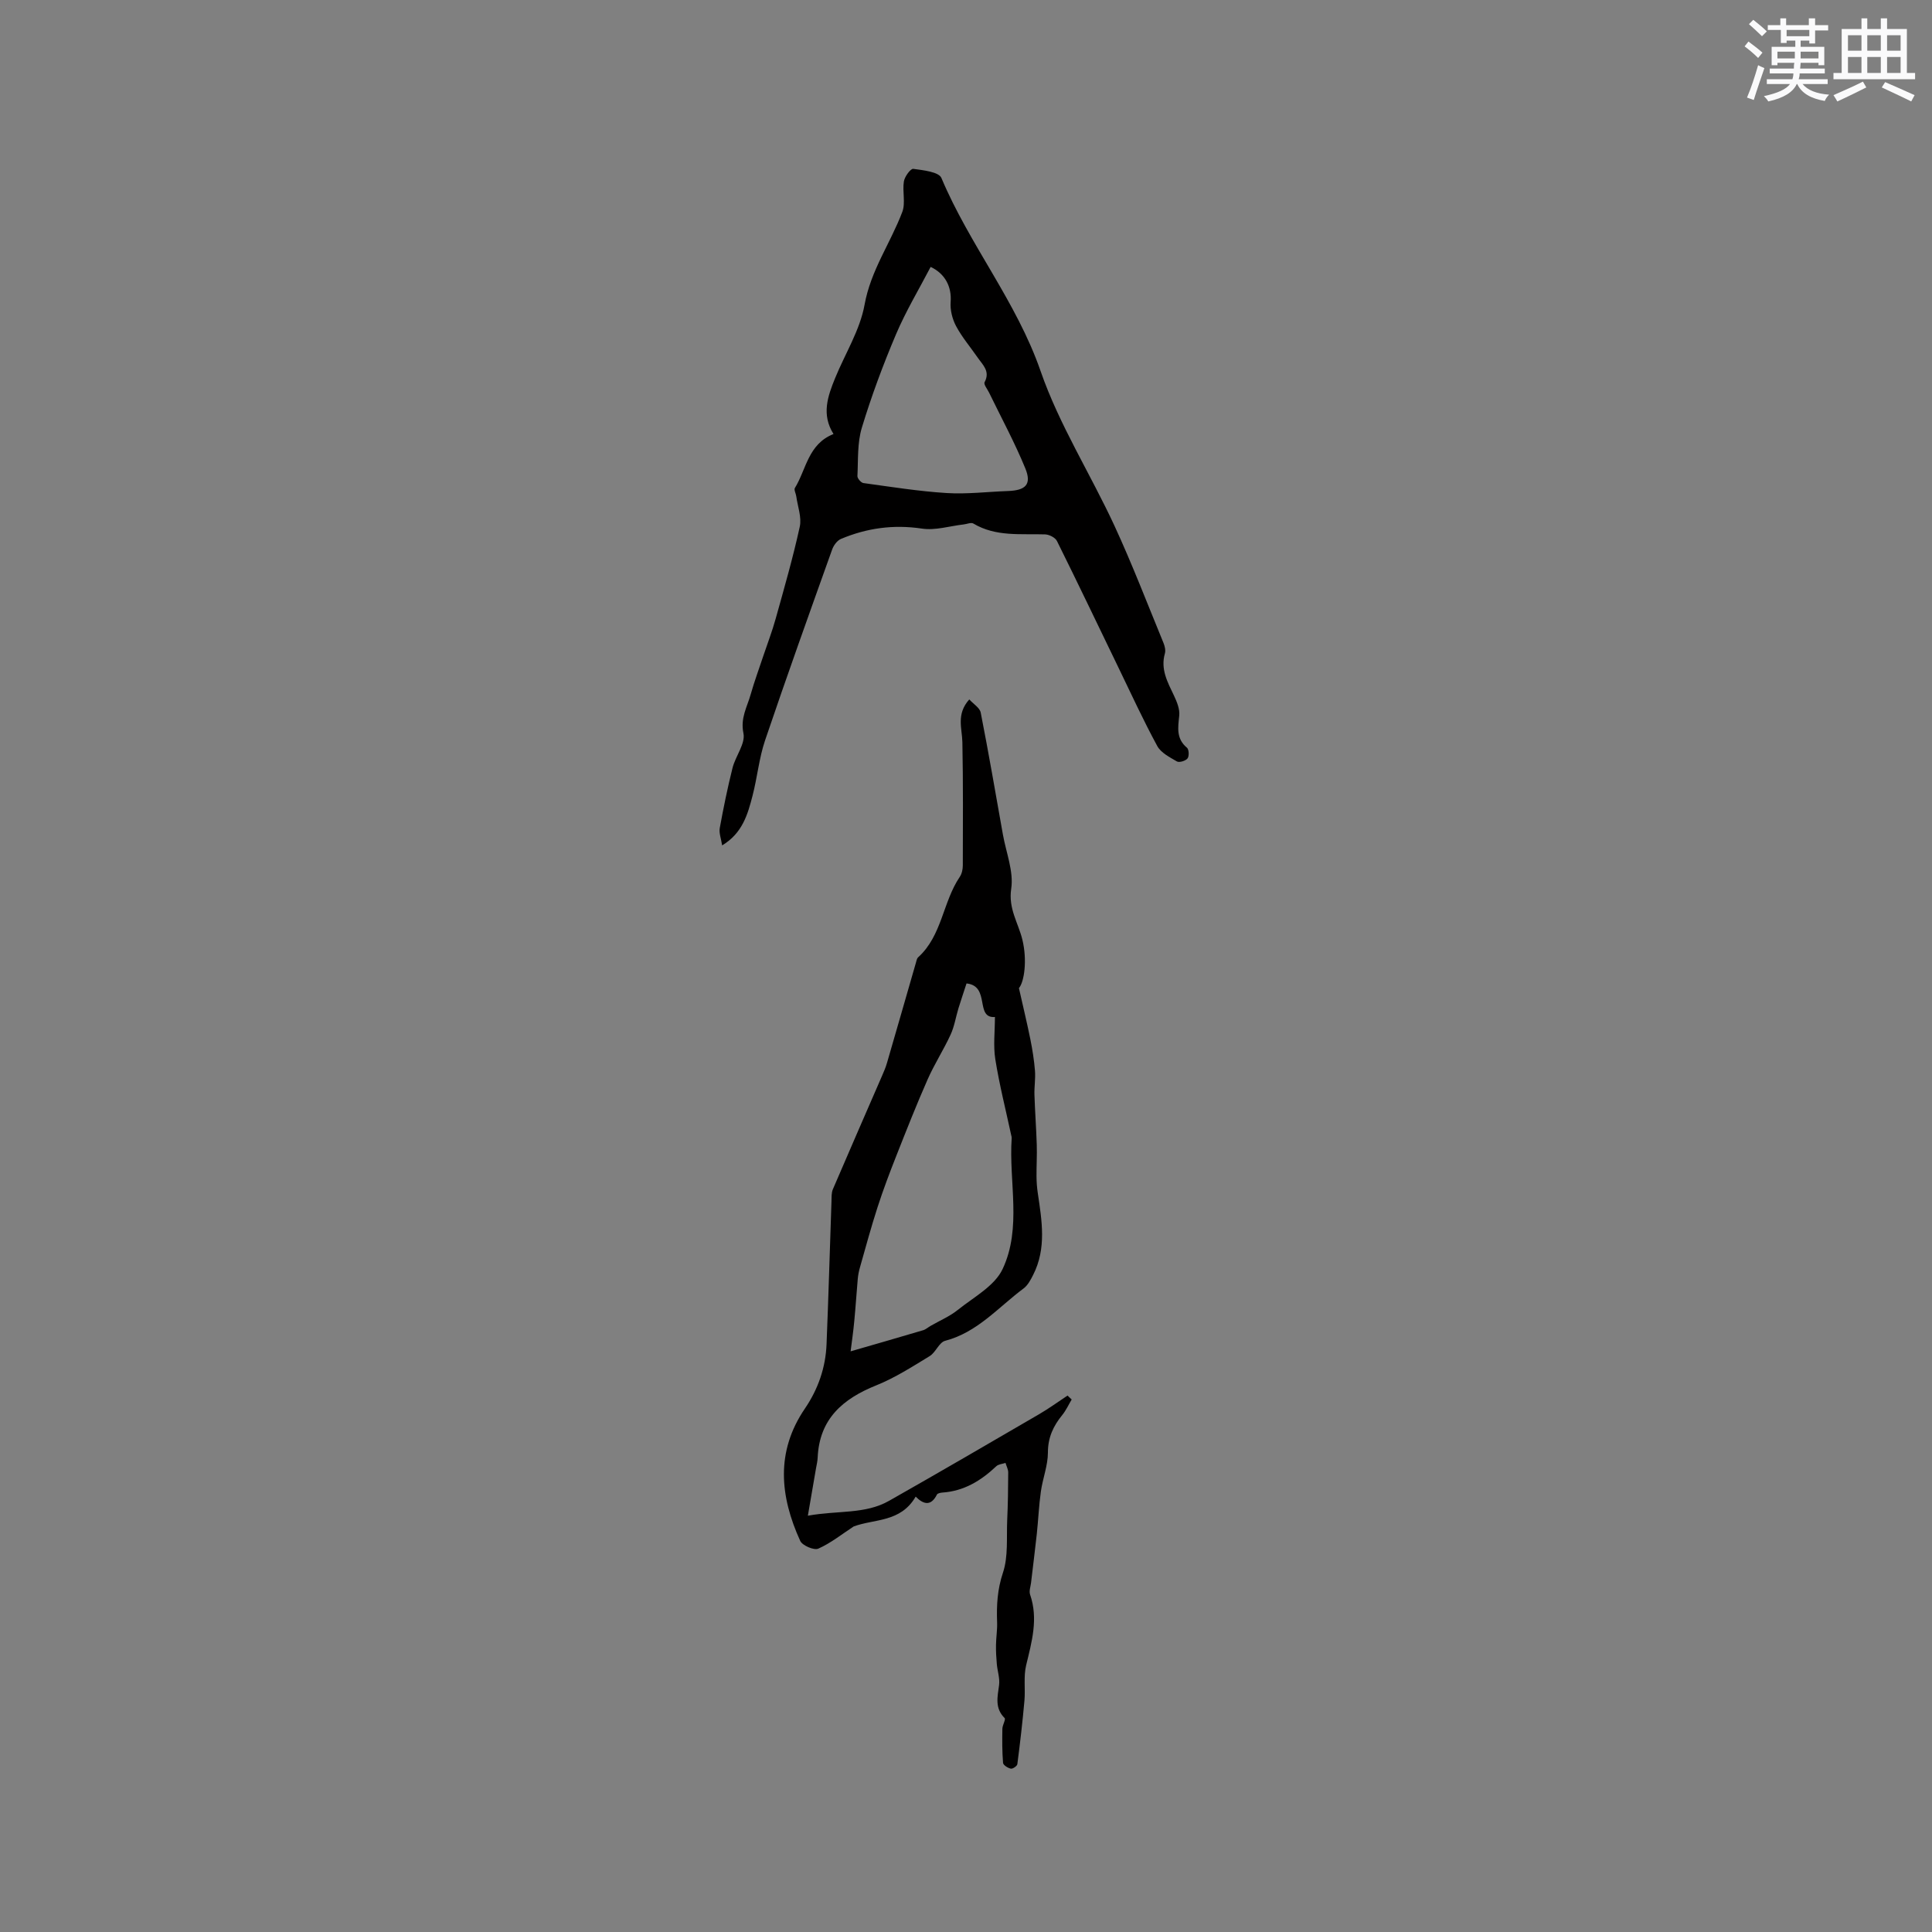 <svg enable-background="new 0 0 400 400" viewBox="0 0 400 400" xmlns="http://www.w3.org/2000/svg"><rect x="0" y="0" width="400" height="400" fill="#808080" stroke="none"/><path d="m200.68 144.81c.85.94 2.18 1.73 2.37 2.74 1.65 8.39 3.09 16.81 4.59 25.23.67 3.76 2.26 7.66 1.72 11.23-.62 4.13 1.46 7.06 2.31 10.53 1.04 4.27.39 8.74-.71 10.04.88 3.93 1.68 7.21 2.35 10.52.44 2.17.79 4.38.97 6.58.13 1.64-.16 3.3-.11 4.95.11 3.46.37 6.91.48 10.37.07 2.19-.07 4.39-.05 6.59.01 1.14.09 2.28.26 3.41.85 5.73 1.84 11.48-.97 16.98-.51 1.01-1.1 2.13-1.97 2.78-5.22 3.88-9.53 9.08-16.24 10.84-1.25.32-1.94 2.39-3.19 3.16-3.58 2.18-7.17 4.49-11.04 6.05-6.96 2.79-11.81 6.96-12.16 14.97-.03.74-.21 1.47-.34 2.2-.51 3-1.03 5.99-1.69 9.83 6.23-1.13 11.85-.26 16.81-3.08 10.41-5.9 20.74-11.92 31.08-17.94 2.02-1.18 3.92-2.56 5.87-3.85.29.27.58.54.86.81-.64 1.07-1.16 2.24-1.94 3.2-1.86 2.28-2.98 4.65-2.98 7.77 0 2.69-1.08 5.37-1.46 8.09-.41 2.9-.53 5.84-.84 8.76-.36 3.37-.8 6.73-1.19 10.1-.1.83-.45 1.75-.2 2.47 1.73 5.02.35 9.77-.82 14.64-.56 2.33-.14 4.88-.35 7.31-.39 4.4-.9 8.78-1.47 13.16-.05.39-.97 1.02-1.35.93-.62-.13-1.57-.73-1.61-1.2-.19-2.34-.18-4.71-.14-7.06.01-.77.75-1.94.46-2.22-2.08-2.07-1.46-4.39-1.14-6.83.18-1.41-.34-2.89-.47-4.35-.12-1.31-.19-2.63-.17-3.94.02-1.57.29-3.15.23-4.72-.13-3.49.05-6.78 1.21-10.25 1.12-3.36.72-7.23.88-10.89.15-3.28.2-6.57.21-9.86 0-.66-.37-1.32-.56-1.98-.64.22-1.45.26-1.9.68-3.17 3-6.7 5.16-11.18 5.46-.39.03-.99.15-1.12.42-1.28 2.54-2.86 1.96-4.4.42-3.13 5.39-8.55 4.57-12.84 6.18-2.42 1.58-4.71 3.43-7.32 4.59-.88.39-3.3-.64-3.74-1.6-4.21-9.23-5.12-18.46.96-27.39 2.75-4.04 4.3-8.51 4.49-13.37.4-9.85.68-19.7 1.02-29.55.03-.84-.03-1.76.29-2.5 3.36-7.85 6.79-15.67 10.19-23.51.38-.86.75-1.74 1.01-2.64 2.01-6.9 3.99-13.81 5.98-20.71.12-.4.19-.91.47-1.16 4.95-4.47 5.09-11.43 8.61-16.64.44-.65.64-1.57.64-2.37.02-8.51.08-17.01-.09-25.52-.06-2.89-1.31-5.8 1.43-8.86zm-24.57 134.97c5.38-1.56 10.21-2.94 15.01-4.37.57-.17 1.06-.63 1.6-.93 1.86-1.07 3.9-1.93 5.56-3.26 3.3-2.65 7.65-4.96 9.3-8.48 4.03-8.55 1.25-18.04 1.88-27.12.01-.21-.06-.42-.11-.63-1.12-5.22-2.44-10.4-3.28-15.67-.45-2.81-.08-5.76-.08-8.76-4.2.31-.89-6.42-5.88-6.95-.52 1.61-1.12 3.36-1.67 5.14-.55 1.81-.84 3.74-1.62 5.44-1.45 3.16-3.36 6.11-4.76 9.28-2.3 5.21-4.39 10.51-6.48 15.81-1.39 3.51-2.73 7.06-3.89 10.65-1.33 4.1-2.45 8.26-3.63 12.41-.23.8-.4 1.62-.47 2.45-.26 2.9-.44 5.81-.72 8.72-.2 2.17-.52 4.34-.76 6.27z" fill="#010000"/><path d="m149.51 175.03c-.21-1.41-.68-2.56-.49-3.59.76-4.17 1.61-8.33 2.64-12.44.62-2.47 2.71-5.05 2.26-7.19-.66-3.17.77-5.44 1.5-8.04.76-2.69 1.74-5.32 2.62-7.98.86-2.57 1.84-5.1 2.56-7.71 1.76-6.31 3.58-12.62 4.98-19.02.43-1.96-.43-4.19-.72-6.3-.08-.59-.51-1.35-.29-1.72 2.37-3.85 2.72-9.09 8-11.18-2.54-4.03-1.2-7.82.33-11.57 2.07-5.07 5.15-9.94 6.1-15.2 1.28-7.12 5.37-12.76 7.81-19.21.71-1.87-.01-4.24.33-6.32.16-1 1.39-2.68 1.94-2.6 2.05.28 5.3.62 5.83 1.89 5.82 13.85 15.55 25.59 20.54 40 3.85 11.11 10.33 21.28 15.3 32.03 3.67 7.95 6.81 16.14 10.14 24.24.27.66.47 1.52.29 2.16-.94 3.28.55 5.94 1.87 8.72.61 1.29 1.24 2.82 1.1 4.16-.26 2.49-.66 4.77 1.6 6.65.41.34.48 1.75.12 2.21-.4.51-1.71.91-2.2.63-1.5-.87-3.32-1.8-4.08-3.21-2.87-5.29-5.39-10.77-8.01-16.19-4.24-8.75-8.42-17.53-12.75-26.24-.35-.71-1.59-1.34-2.45-1.37-5.05-.17-10.19.54-14.86-2.25-.47-.28-1.34.12-2.02.19-2.88.33-5.85 1.28-8.62.86-5.88-.88-11.4-.12-16.77 2.14-.79.33-1.53 1.35-1.83 2.21-4.7 13.15-9.41 26.29-13.89 39.52-1.24 3.68-1.6 7.64-2.58 11.42-1 3.87-2.09 7.77-6.3 10.3zm43.17-119.77c-2.42 4.64-5.13 9.15-7.17 13.95-2.68 6.32-5.09 12.79-7.08 19.36-.95 3.14-.74 6.65-.91 10-.02.48.75 1.37 1.23 1.44 5.74.79 11.48 1.71 17.26 2.07 4.2.26 8.45-.27 12.69-.42 3.68-.13 4.93-1.39 3.58-4.69-2.19-5.34-4.96-10.45-7.49-15.66-.36-.74-1.18-1.75-.94-2.18 1.21-2.26-.38-3.57-1.42-5.08-1.51-2.18-3.25-4.22-4.49-6.54-.78-1.47-1.25-3.36-1.12-5 .24-3.1-1.12-5.84-4.14-7.25z" fill="#010000"/><g fill="#fafafb"><path d="m361.2 9.6.8-1c.9.7 1.9 1.4 2.9 2.3l-.9 1.1c-1-1-2-1.8-2.8-2.4zm.5 10.6c.9-2.1 1.6-4.3 2.3-6.7.4.2.8.4 1.3.6-.7 2.1-1.5 4.3-2.2 6.6zm.4-15.2.9-.9c1 .8 2 1.6 2.8 2.4l-1 1c-.9-.9-1.8-1.7-2.7-2.5zm12.5-1.2h1.2v1.4h2.7v1.1h-2.7v2.7h-1.2v-.6h-1.8v1.3h4.9v3.8h-1.2v-.5h-3.7c0 .4-.1.9-.1 1.2h5.1v1h-5.2c0 .5-.1.9-.2 1.2h6v1h-5.2c1.1 1.3 2.9 2 5.5 2.2-.4.4-.7.8-.9 1.3-2.9-.5-4.8-1.6-5.7-3.5h-.1c-.8 1.7-2.7 2.9-5.9 3.6-.2-.4-.6-.8-.9-1.1 2.8-.6 4.6-1.4 5.4-2.5h-4.8v-1h5.3c.1-.3.2-.7.2-1.2h-4.9v-1h5c0-.4 0-.8.1-1.2h-3.5v.5h-1.2v-3.8h4.9v-1.3h-1.8v.5h-1.2v-2.7h-2.7v-1h2.6v-1.4h1.2v1.4h4.7v-1.4zm-6.6 8.3h3.6c0-.4 0-.9 0-1.4h-3.6zm1.9-4.6h4.7v-1.3h-4.7zm6.6 3.2h-3.7v1.4h3.7z"/><path d="m385.3 3.8h1.3v2.2h2.8v-2.2h1.3v2.2h4.1v9.1h1.7v1.3h-16.9v-1.3h1.7v-9.1h4.1v-2.2zm.4 13.1.7 1.2c-1.8.9-3.8 1.9-6 2.9-.2-.4-.5-.8-.8-1.3 2.3-1 4.3-1.9 6.1-2.8zm-3.1-6.4h2.8v-3.2h-2.8zm0 4.6h2.8v-3.3h-2.8zm4-4.6h2.8v-3.2h-2.8zm0 4.6h2.8v-3.3h-2.8zm3.7 1.9c2.1.9 4.1 1.8 6.1 2.7l-.7 1.3c-2.2-1.1-4.2-2-6.1-2.9zm3.2-9.7h-2.8v3.2h2.8zm-2.8 7.8h2.8v-3.3h-2.8z"/></g></svg>